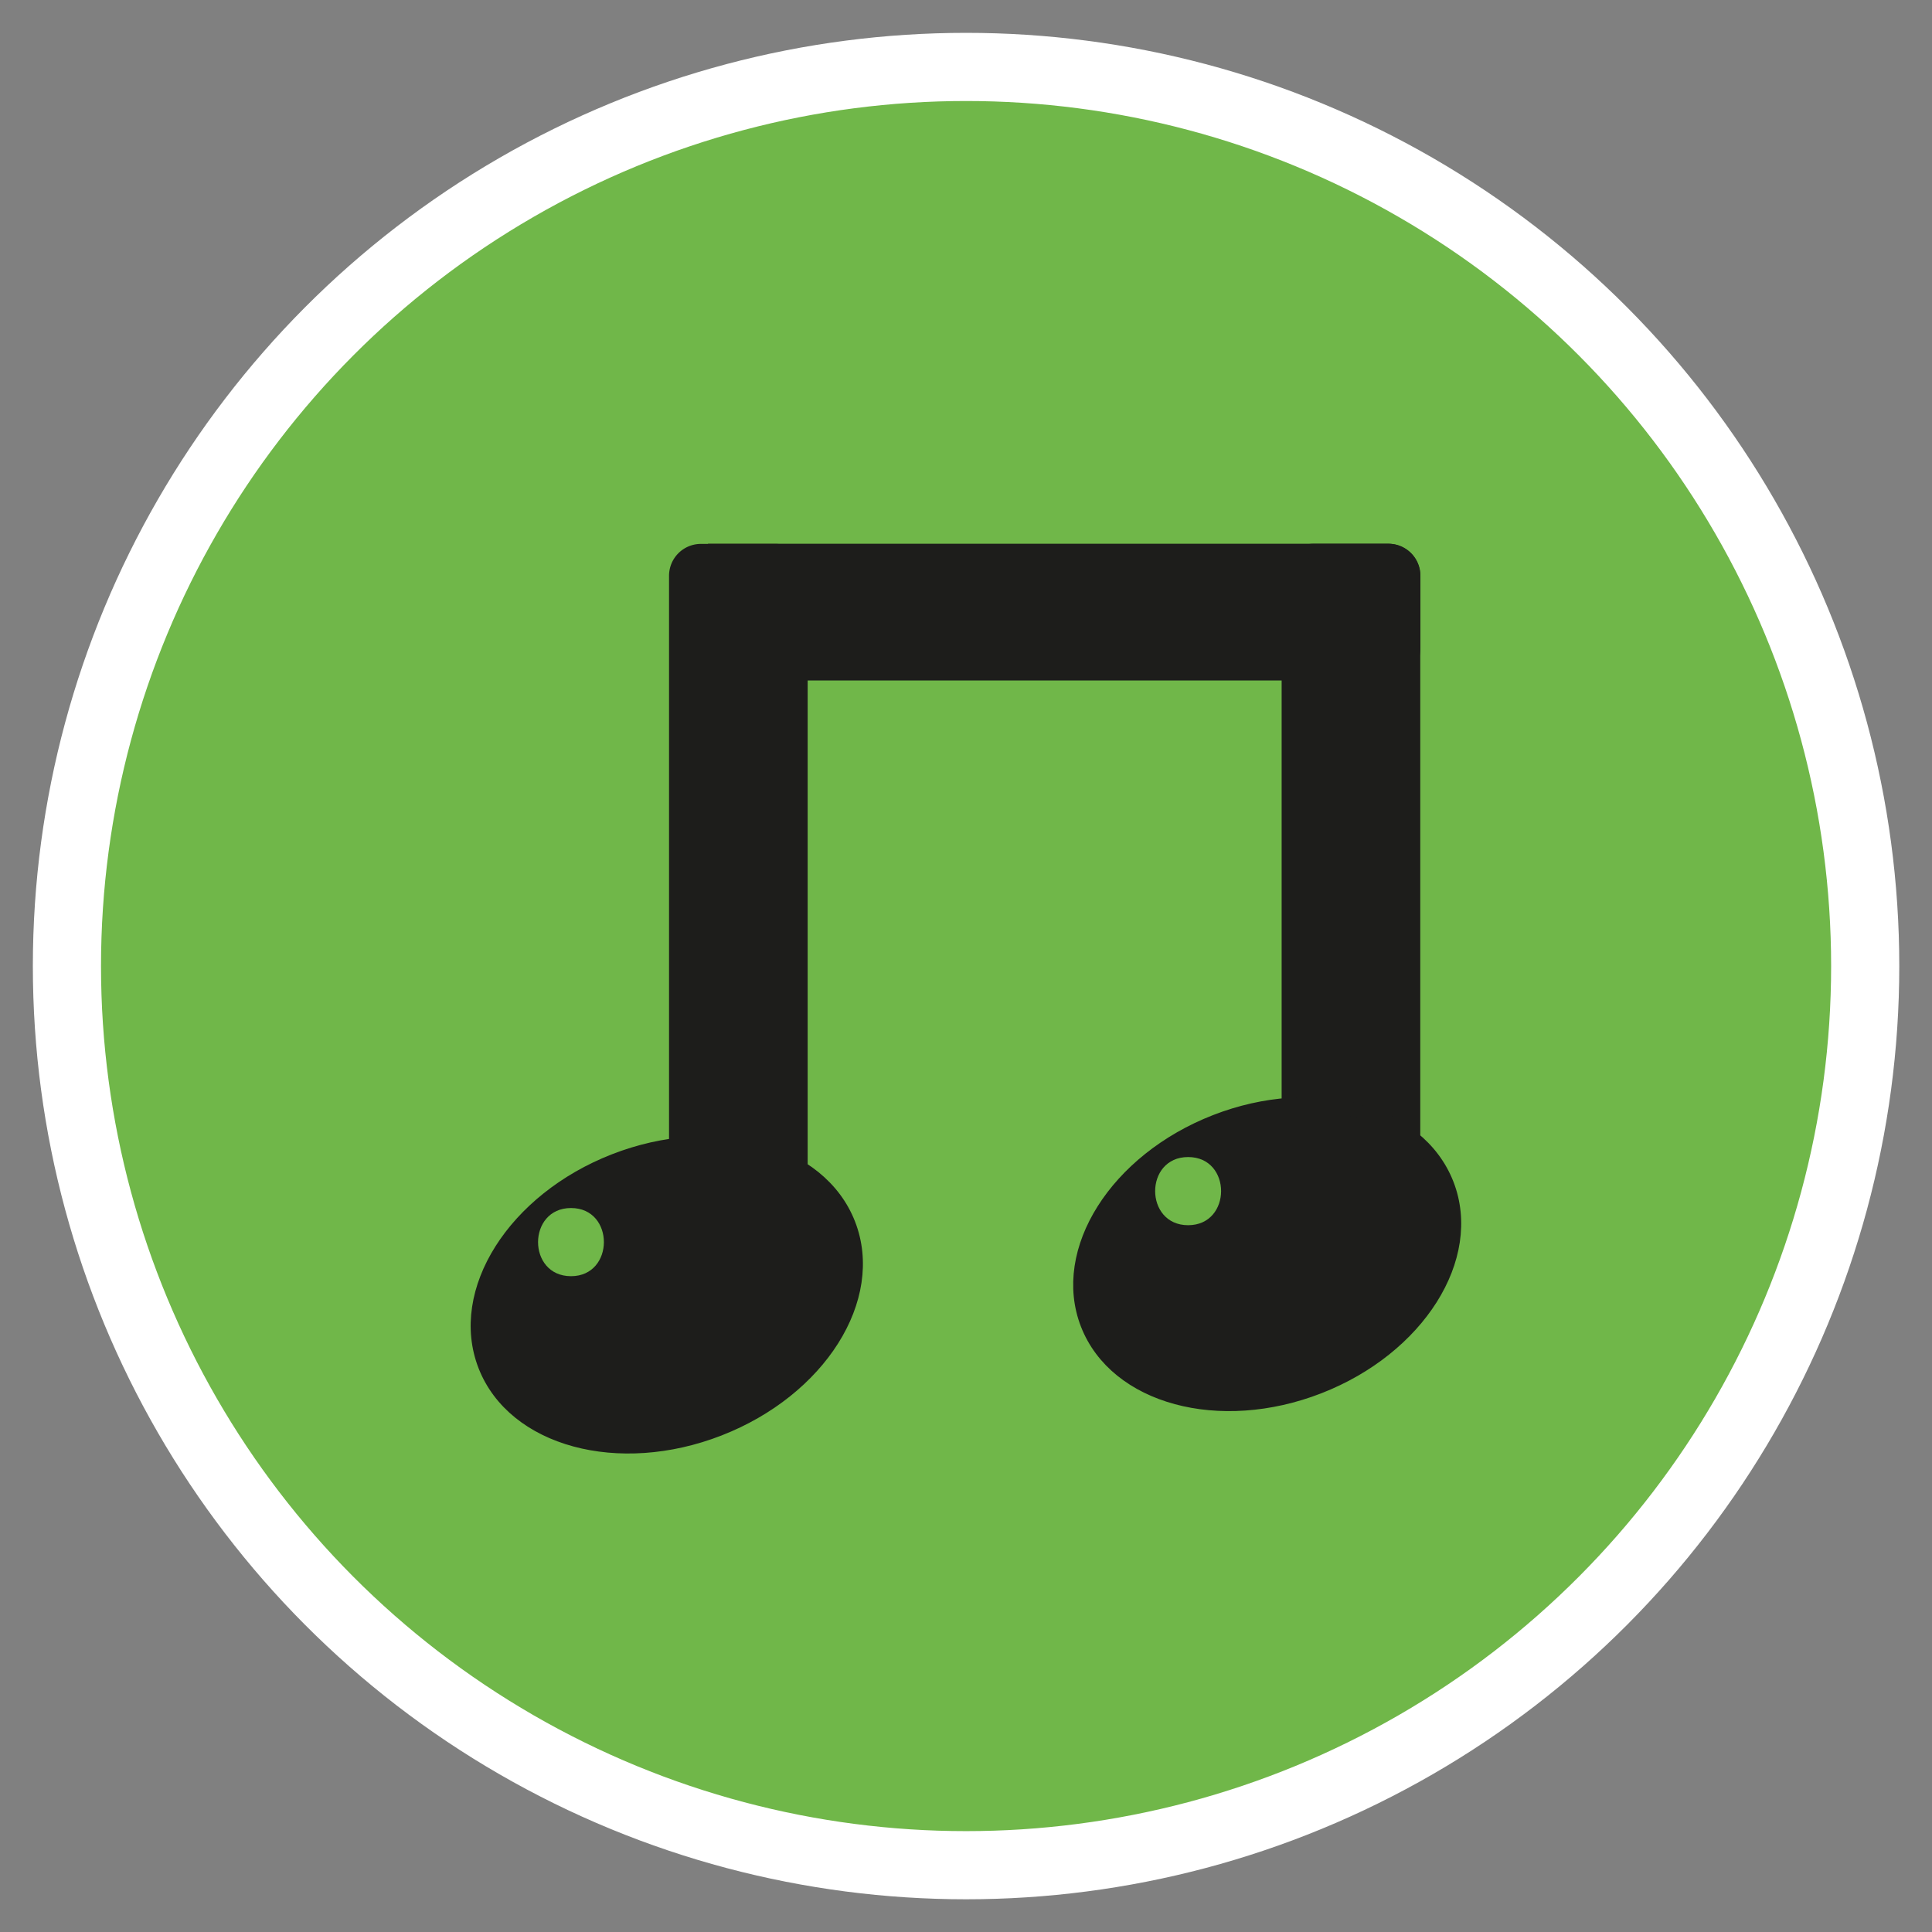 <svg id="Layer_1" data-name="Layer 1" xmlns="http://www.w3.org/2000/svg" viewBox="0 0 141.73 141.73"><rect x="0" y="0" width="141.73" height="141.73" fill="#808080" stroke="none"/><circle cx="70.87" cy="70.87" r="65.96" fill="#70b749" stroke="#fff" stroke-miterlimit="10" stroke-width="5"/><ellipse cx="48.92" cy="94.98" rx="14.32" ry="10.57" transform="translate(-31.14 24.24) rotate(-21.28)" fill="#1d1d1b" stroke="#1d1d1b" stroke-miterlimit="10"/><path d="M27,63H79.56a1.84,1.84,0,0,1,1.84,1.84v5.48a1.85,1.85,0,0,1-1.85,1.85H27a0,0,0,0,1,0,0V63A0,0,0,0,1,27,63Z" transform="translate(-13.42 121.8) rotate(-90)" fill="#1d1d1b" stroke="#1d1d1b" stroke-miterlimit="10"/><path d="M52.44,40.39h49.42a1.84,1.84,0,0,1,1.84,1.84v5.34a1.85,1.85,0,0,1-1.85,1.85H52.44a0,0,0,0,1,0,0v-9A0,0,0,0,1,52.44,40.39Z" fill="#1d1d1b" stroke="#1d1d1b" stroke-miterlimit="10"/><path d="M76,58.93H120.4a1.84,1.84,0,0,1,1.84,1.84v5.48a1.85,1.85,0,0,1-1.85,1.85H76a0,0,0,0,1,0,0V58.93a0,0,0,0,1,0,0Z" transform="translate(35.59 162.63) rotate(-90)" fill="#1d1d1b" stroke="#1d1d1b" stroke-miterlimit="10"/><ellipse cx="92.97" cy="92" rx="14.16" ry="10.45" transform="translate(-27.06 40.02) rotate(-21.28)" fill="#1d1d1b" stroke="#1d1d1b" stroke-miterlimit="10"/><path d="M41.89,93.62c3.21,0,3.22-5,0-5s-3.23,5,0,5Z" fill="#70b749"/><path d="M87.16,89.88c3.22,0,3.23-5,0-5s-3.22,5,0,5Z" fill="#70b749"/></svg>